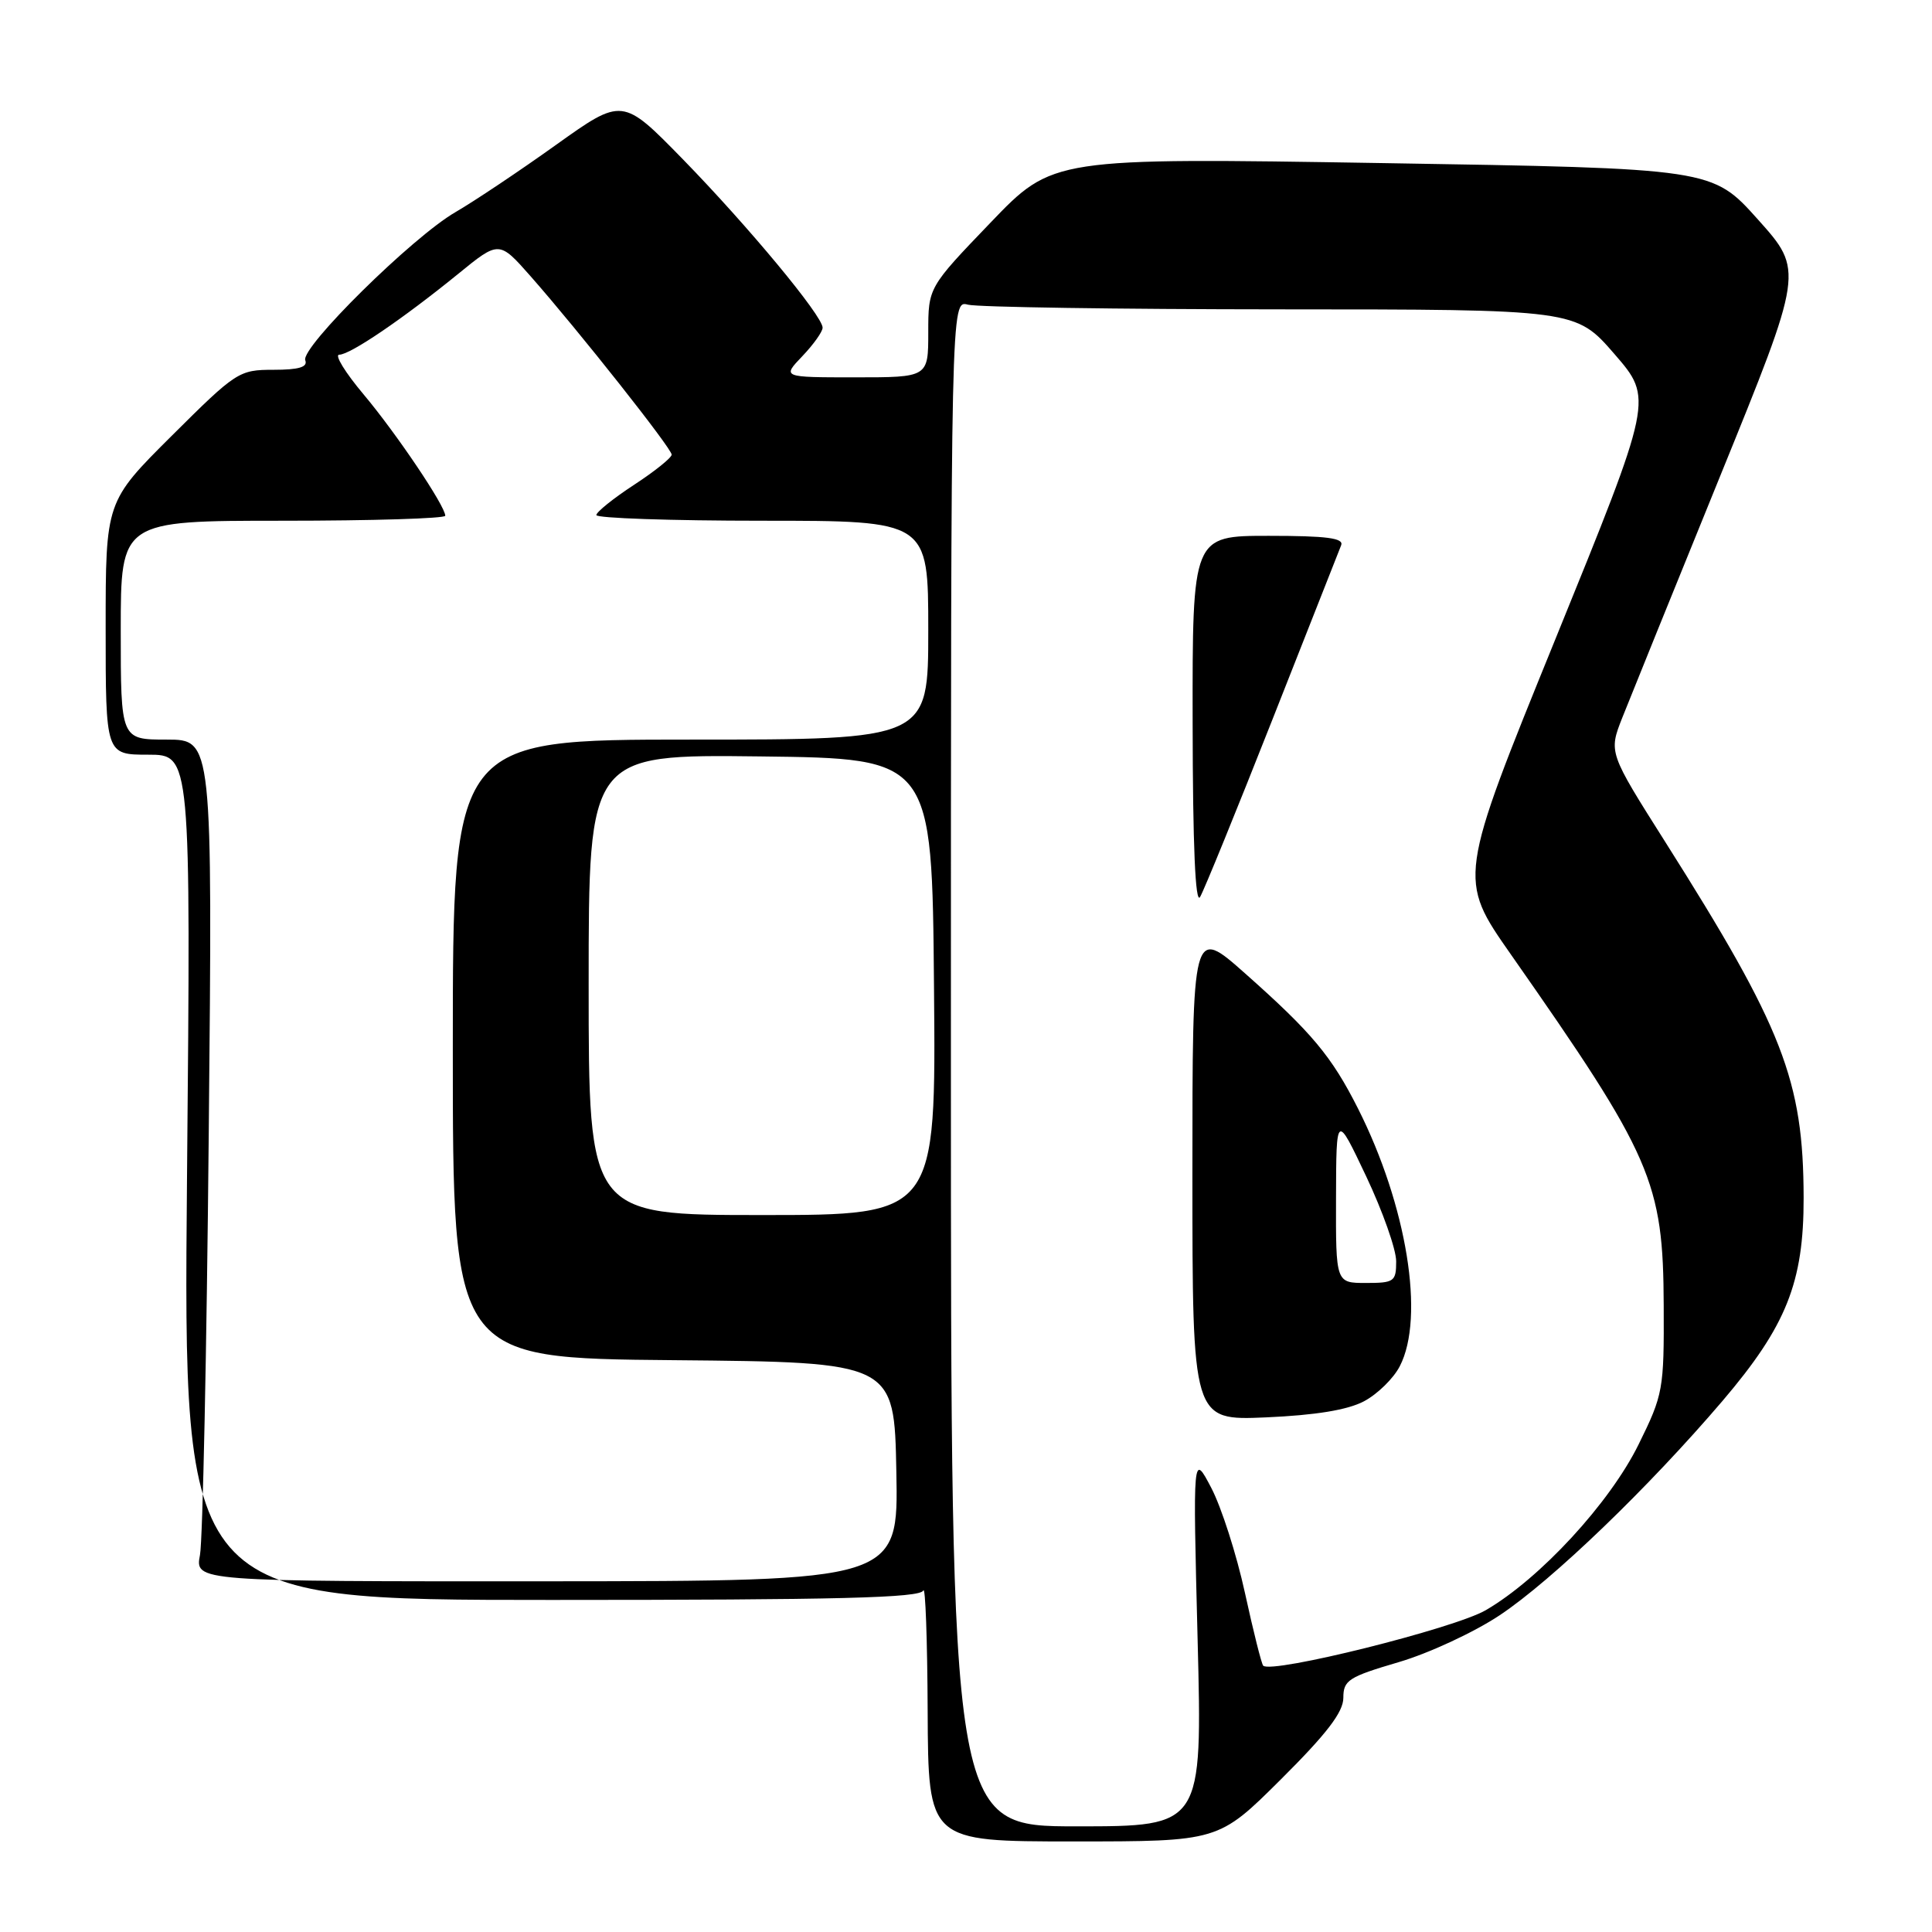 <?xml version="1.0" encoding="UTF-8" standalone="no"?>
<!DOCTYPE svg PUBLIC "-//W3C//DTD SVG 1.1//EN" "http://www.w3.org/Graphics/SVG/1.1/DTD/svg11.dtd" >
<svg xmlns="http://www.w3.org/2000/svg" xmlns:xlink="http://www.w3.org/1999/xlink" version="1.1" viewBox="0 0 256 256">
 <g >
 <path fill="currentColor"
d=" M 169.73 235.77 C 175.81 229.72 178.00 226.86 178.00 224.97 C 178.00 222.64 178.68 222.20 185.31 220.25 C 189.34 219.07 195.37 216.26 198.73 214.02 C 205.73 209.35 218.46 197.09 228.24 185.63 C 236.70 175.70 239.01 169.93 238.99 158.71 C 238.96 143.16 236.26 136.23 220.68 111.60 C 213.15 99.70 213.15 99.70 214.96 95.10 C 215.96 92.57 221.78 78.21 227.89 63.18 C 239.00 35.86 239.00 35.86 232.94 29.09 C 226.88 22.32 226.88 22.32 183.19 21.61 C 139.50 20.90 139.50 20.90 131.25 29.50 C 123.00 38.09 123.00 38.09 123.00 44.04 C 123.00 50.00 123.00 50.00 113.31 50.00 C 103.63 50.00 103.63 50.00 106.31 47.20 C 107.79 45.65 109.00 43.95 109.00 43.42 C 109.00 41.86 99.16 30.00 90.49 21.11 C 82.48 12.91 82.48 12.91 73.67 19.20 C 68.82 22.67 62.83 26.67 60.35 28.11 C 54.67 31.39 39.81 46.05 40.45 47.74 C 40.80 48.64 39.60 49.00 36.24 49.00 C 31.67 49.00 31.30 49.24 22.77 57.73 C 14.00 66.46 14.00 66.46 14.00 83.23 C 14.00 100.00 14.00 100.00 19.64 100.00 C 25.29 100.00 25.29 100.00 24.78 156.00 C 24.28 212.00 24.28 212.00 73.06 212.00 C 111.14 212.00 121.94 211.73 122.34 210.75 C 122.62 210.06 122.88 217.26 122.92 226.75 C 123.00 244.00 123.00 244.00 142.23 244.00 C 161.46 244.00 161.46 244.00 169.73 235.77 Z  M 126.00 140.88 C 126.00 39.77 126.00 39.77 128.25 40.37 C 129.49 40.70 148.12 40.98 169.65 40.99 C 208.80 41.00 208.80 41.00 213.93 46.92 C 219.05 52.83 219.05 52.83 206.12 84.63 C 193.18 116.44 193.18 116.44 200.20 126.47 C 218.93 153.23 220.39 156.58 220.45 173.02 C 220.50 184.12 220.38 184.79 217.13 191.38 C 213.31 199.15 204.06 209.18 196.87 213.36 C 192.68 215.79 168.49 221.82 167.38 220.71 C 167.16 220.49 166.07 216.15 164.96 211.06 C 163.85 205.97 161.84 199.71 160.50 197.15 C 158.06 192.50 158.06 192.50 158.69 217.25 C 159.32 242.00 159.32 242.00 142.66 242.00 C 126.00 242.00 126.00 242.00 126.00 140.88 Z  M 180.73 185.68 C 182.51 184.74 184.65 182.65 185.48 181.03 C 188.83 174.57 186.42 159.74 179.95 146.90 C 176.44 139.95 173.85 136.85 164.99 128.99 C 158.00 122.79 158.00 122.79 158.00 155.51 C 158.00 188.23 158.00 188.23 167.75 187.81 C 174.33 187.52 178.55 186.83 180.73 185.68 Z  M 168.60 95.35 C 173.33 83.33 177.43 72.94 177.71 72.25 C 178.09 71.30 175.80 71.00 168.11 71.00 C 158.00 71.00 158.00 71.00 158.03 95.75 C 158.05 112.10 158.39 119.94 159.02 118.85 C 159.55 117.94 163.86 107.37 168.60 95.35 Z  M 26.50 206.03 C 26.86 204.09 27.39 178.99 27.66 150.25 C 28.16 98.00 28.16 98.00 22.08 98.00 C 16.00 98.00 16.00 98.00 16.00 83.50 C 16.00 69.00 16.00 69.00 37.50 69.00 C 49.33 69.00 59.00 68.70 59.00 68.34 C 59.00 67.05 52.52 57.43 48.17 52.25 C 45.74 49.36 44.29 47.00 44.95 47.00 C 46.40 47.00 53.37 42.26 60.70 36.30 C 66.13 31.87 66.13 31.87 70.32 36.62 C 76.73 43.90 88.99 59.41 89.00 60.24 C 89.00 60.65 86.76 62.45 84.02 64.24 C 81.28 66.03 79.03 67.84 79.02 68.25 C 79.01 68.66 88.90 69.00 101.00 69.00 C 123.00 69.00 123.00 69.00 123.00 83.50 C 123.00 98.00 123.00 98.00 91.50 98.00 C 60.00 98.00 60.00 98.00 60.00 138.98 C 60.00 179.97 60.00 179.97 89.25 180.23 C 118.50 180.50 118.50 180.50 118.77 195.00 C 119.05 209.50 119.05 209.50 72.44 209.53 C 25.83 209.55 25.83 209.55 26.50 206.03 Z  M 78.00 130.48 C 78.00 99.96 78.00 99.96 100.75 100.23 C 123.50 100.50 123.50 100.50 123.76 130.75 C 124.03 161.00 124.03 161.00 101.01 161.00 C 78.00 161.00 78.00 161.00 78.00 130.48 Z  M 177.03 158.75 C 177.06 147.50 177.06 147.50 181.03 155.88 C 183.21 160.49 185.00 165.55 185.00 167.13 C 185.00 169.81 184.74 170.00 181.00 170.00 C 177.00 170.00 177.00 170.00 177.03 158.75 Z "/>
</g>
</svg>